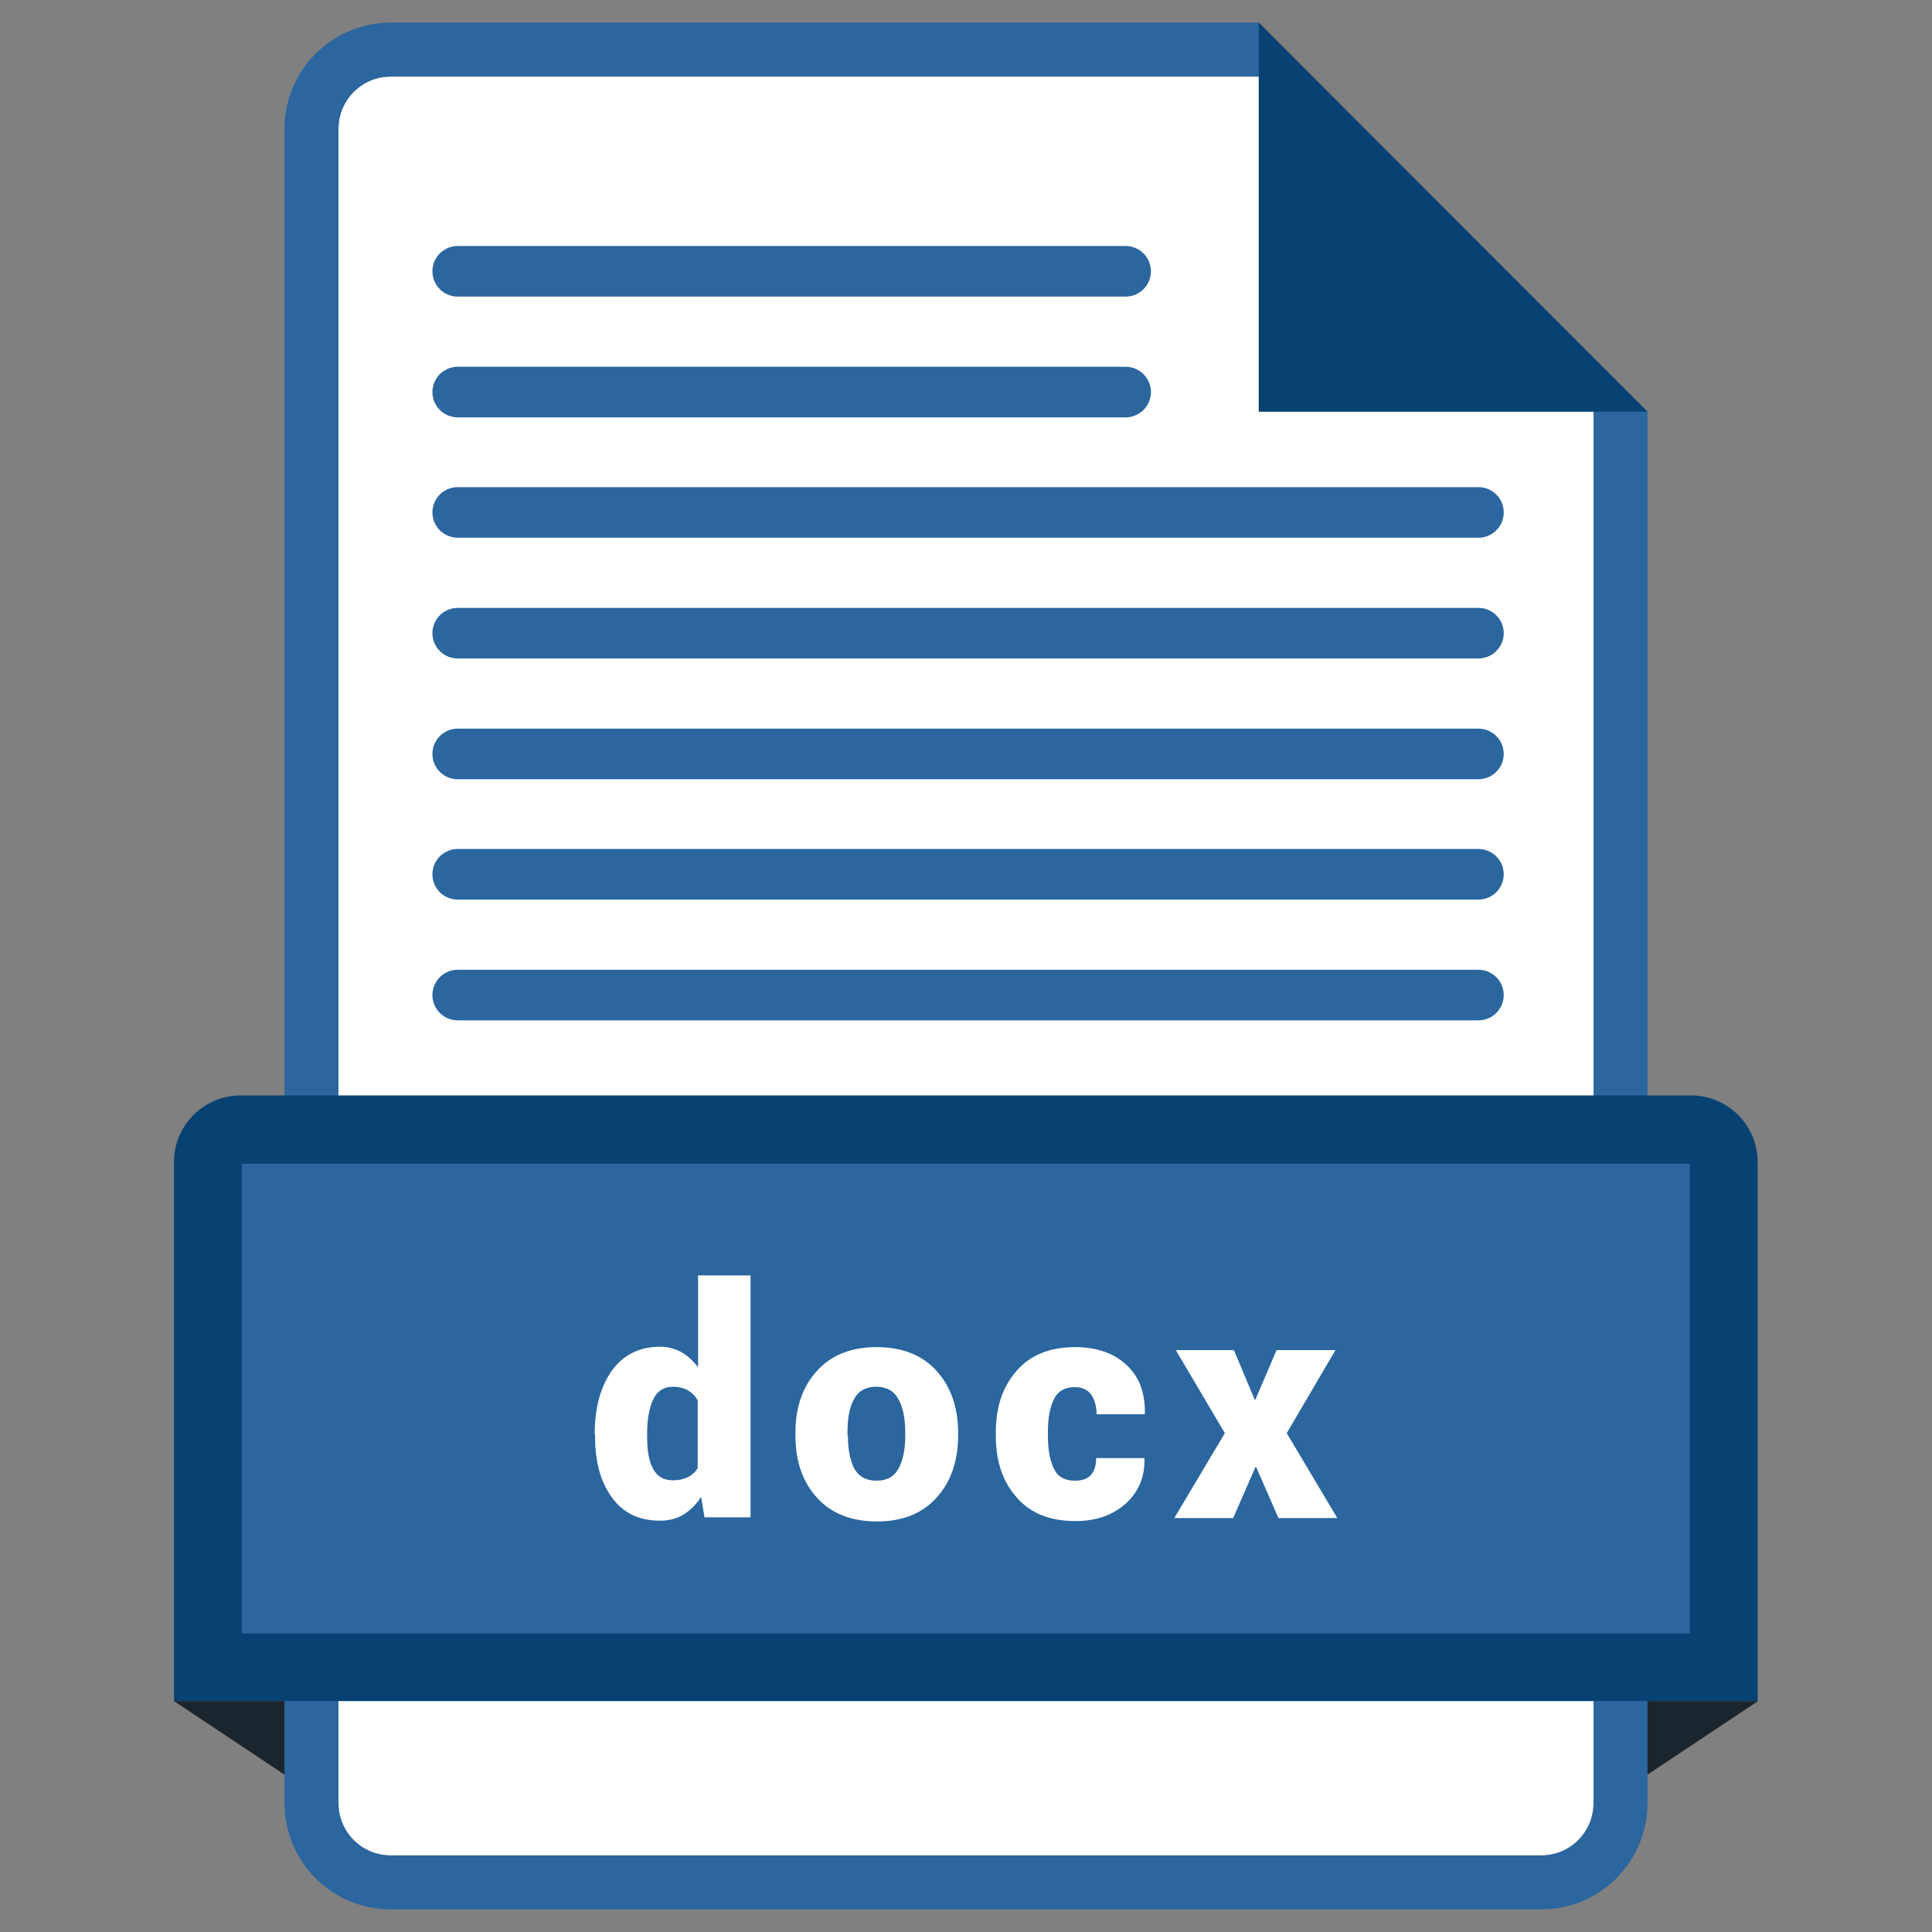 <svg xmlns="http://www.w3.org/2000/svg" version="1.2" viewBox="0 0 512 512" id="docx-file"><rect x="0" y="0" width="512" height="512" fill="#808080" stroke="none"/><path fill="#FFF" d="M422.3 477.9c0 7.6-6.2 13.8-13.8 13.8h-305c-7.6 0-13.8-6.2-13.8-13.8V34.1c0-7.6 6.2-13.8 13.8-13.8h230.1V109h88.7v368.9z"></path><path fill="#2B669F" d="M333.6 6H103.5C88 6 75.4 18.6 75.4 34.1v443.8c0 15.5 12.6 28.1 28.1 28.1h305c15.5 0 28.1-12.6 28.1-28.1V109.1L333.6 6zm88.7 471.9c0 7.6-6.2 13.8-13.8 13.8h-305c-7.6 0-13.8-6.2-13.8-13.8V34.1c0-7.6 6.2-13.8 13.8-13.8h230.1V109h88.7v368.9z"></path><path fill="#084272" d="M333.6 6v103.1h103zM465.9 450.8H46.1V308c0-9.8 7.9-17.7 17.7-17.7h384.3c9.8 0 17.7 7.9 17.7 17.7v142.8z"></path><path fill="#1A252D" d="M436.6 450.8v19.5l29.3-19.5zM75.4 450.8v19.5l-29.3-19.5z"></path><path fill="#2B669F" d="M64.1 308.4h383.7v124.5H64.1z"></path><g fill="#2B669F"><path d="M298.3 78.6h-177a6.7 6.7 0 0 1 0-13.4h177a6.7 6.7 0 0 1 0 13.4zM298.3 110.6h-177a6.7 6.7 0 0 1 0-13.4h177a6.7 6.7 0 0 1 0 13.4zM391.8 142.5H121.3a6.7 6.7 0 0 1 0-13.4h270.5a6.7 6.7 0 0 1 0 13.4zM391.8 174.5H121.3a6.7 6.7 0 0 1 0-13.4h270.5a6.7 6.7 0 0 1 0 13.4zM391.8 206.5H121.3a6.7 6.7 0 0 1 0-13.4h270.5a6.7 6.7 0 0 1 0 13.4zM391.8 238.4H121.3a6.7 6.7 0 0 1 0-13.4h270.5a6.7 6.7 0 0 1 0 13.4zM391.8 270.4H121.3a6.7 6.7 0 0 1 0-13.4h270.5a6.7 6.7 0 0 1 0 13.4z"></path></g><g fill="#FFF"><path d="M157.6 380.1c0-6.9 1.5-12.5 4.5-16.8 3-4.2 7.3-6.4 12.8-6.4 2.1 0 3.9.5 5.6 1.4 1.7.9 3.1 2.3 4.5 4V338h13.9v64.1h-12.2l-.9-5.4c-1.3 2-2.9 3.6-4.7 4.7-1.8 1.1-3.9 1.6-6.2 1.6-5.5 0-9.7-2-12.7-6.1s-4.5-9.4-4.5-16.1v-.7zm13.9.8c0 3.6.5 6.4 1.6 8.4s2.8 3 5.3 3c1.5 0 2.7-.3 3.8-.8 1.1-.5 2-1.3 2.7-2.4v-18c-.7-1.2-1.6-2.1-2.7-2.7s-2.4-.9-3.8-.9c-2.5 0-4.2 1.1-5.3 3.4-1.1 2.3-1.6 5.3-1.6 9v1zM210.8 379.6c0-6.7 1.9-12.1 5.7-16.3 3.8-4.2 9.1-6.3 15.8-6.3 6.8 0 12.1 2.1 15.9 6.3 3.8 4.2 5.7 9.7 5.7 16.3v.9c0 6.7-1.9 12.2-5.7 16.4-3.8 4.2-9 6.3-15.8 6.3-6.8 0-12.1-2.1-15.9-6.3-3.8-4.2-5.7-9.6-5.7-16.4v-.9zm13.9.8c0 3.7.6 6.7 1.7 8.8 1.2 2.1 3.1 3.2 5.9 3.2 2.7 0 4.7-1.1 5.8-3.2 1.2-2.1 1.8-5.1 1.8-8.8v-.9c0-3.6-.6-6.5-1.8-8.7-1.2-2.2-3.2-3.3-5.9-3.3s-4.7 1.1-5.9 3.3c-1.2 2.2-1.7 5.1-1.7 8.7v.9zM284.9 392.4c1.9 0 3.3-.5 4.2-1.5.9-1 1.4-2.5 1.4-4.5h12.7l.1.2c.1 4.9-1.6 8.8-5 11.9-3.5 3.1-7.9 4.6-13.3 4.6-6.8 0-12-2.1-15.6-6.3-3.7-4.2-5.5-9.6-5.5-16.3v-.9c0-6.7 1.8-12.1 5.5-16.3 3.6-4.2 8.8-6.3 15.6-6.3 5.6 0 10.2 1.6 13.5 4.7 3.4 3.1 5 7.4 4.9 12.9l-.1.2h-12.7c0-2.1-.5-3.8-1.4-5.2-1-1.3-2.4-2-4.3-2-2.7 0-4.6 1.1-5.6 3.2-1.1 2.2-1.6 5.1-1.6 8.7v.9c0 3.7.5 6.6 1.6 8.8 1 2.2 2.9 3.2 5.6 3.2zM332.5 370.9h.2l5.6-13.1h15.6l-12.9 22 13.4 22.5h-15.6l-5.9-13.5h-.2l-5.9 13.5h-15.6l13.4-22.5-13-22H327l5.5 13.1z"></path></g></svg>